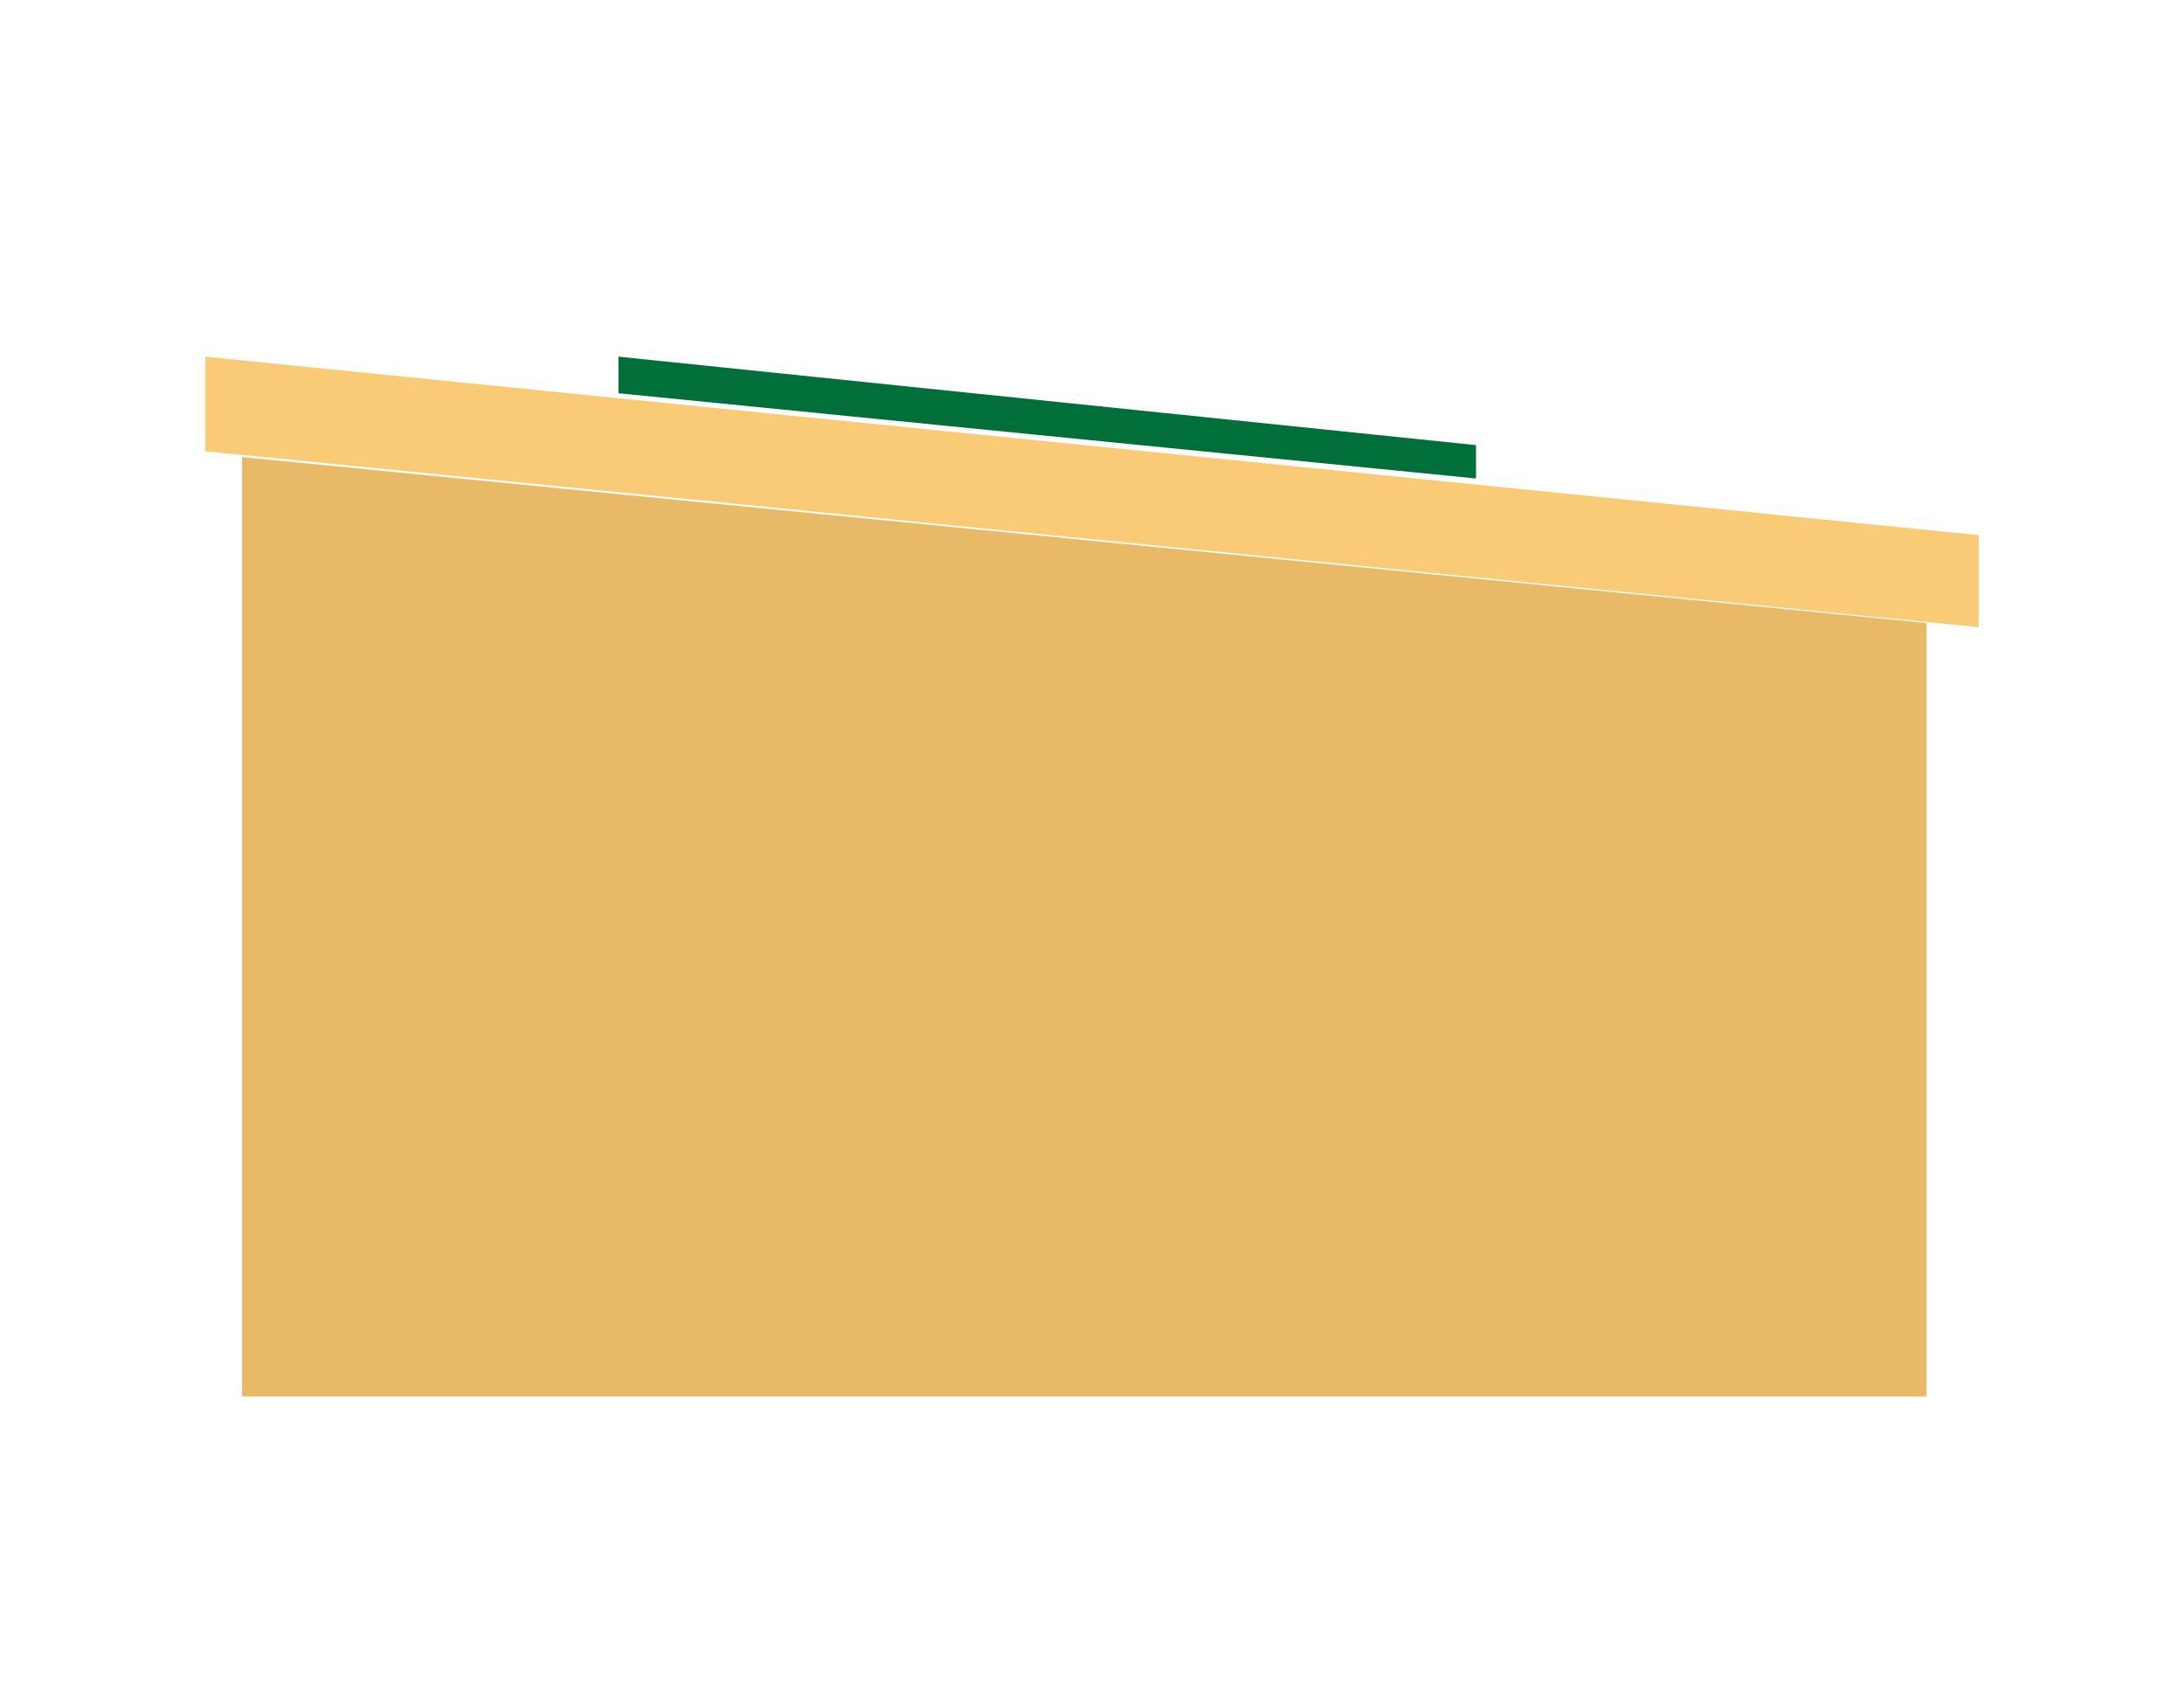 <svg xmlns="http://www.w3.org/2000/svg" xmlns:xlink="http://www.w3.org/1999/xlink" width="402" height="313" viewBox="0 0 402 313">
  <defs>
    <clipPath id="clip-ausrichtungflachdachsuedwest">
      <rect width="402" height="313"/>
    </clipPath>
  </defs>
  <g id="ausrichtungflachdachsuedwest" clip-path="url(#clip-ausrichtungflachdachsuedwest)">
    <g id="Gruppe_1929" data-name="Gruppe 1929" transform="translate(37.784 65.649)">
      <path id="Pfad_793" data-name="Pfad 793" d="M18720.123-15310.516v172.918h310.057v-142.362Z" transform="translate(-18713.352 15328.983)" fill="#e8ba68"/>
      <path id="Pfad_794" data-name="Pfad 794" d="M18714.3-15326.4v17.411l326.432,32.38v-16.938Z" transform="translate(-18714.301 15326.398)" fill="#facb76"/>
      <path id="Pfad_795" data-name="Pfad 795" d="M18779.715-15326.4v6.734l157.838,15.687v-6.141Z" transform="translate(-18703.656 15326.398)" fill="#006f39"/>
    </g>
  </g>
</svg>
